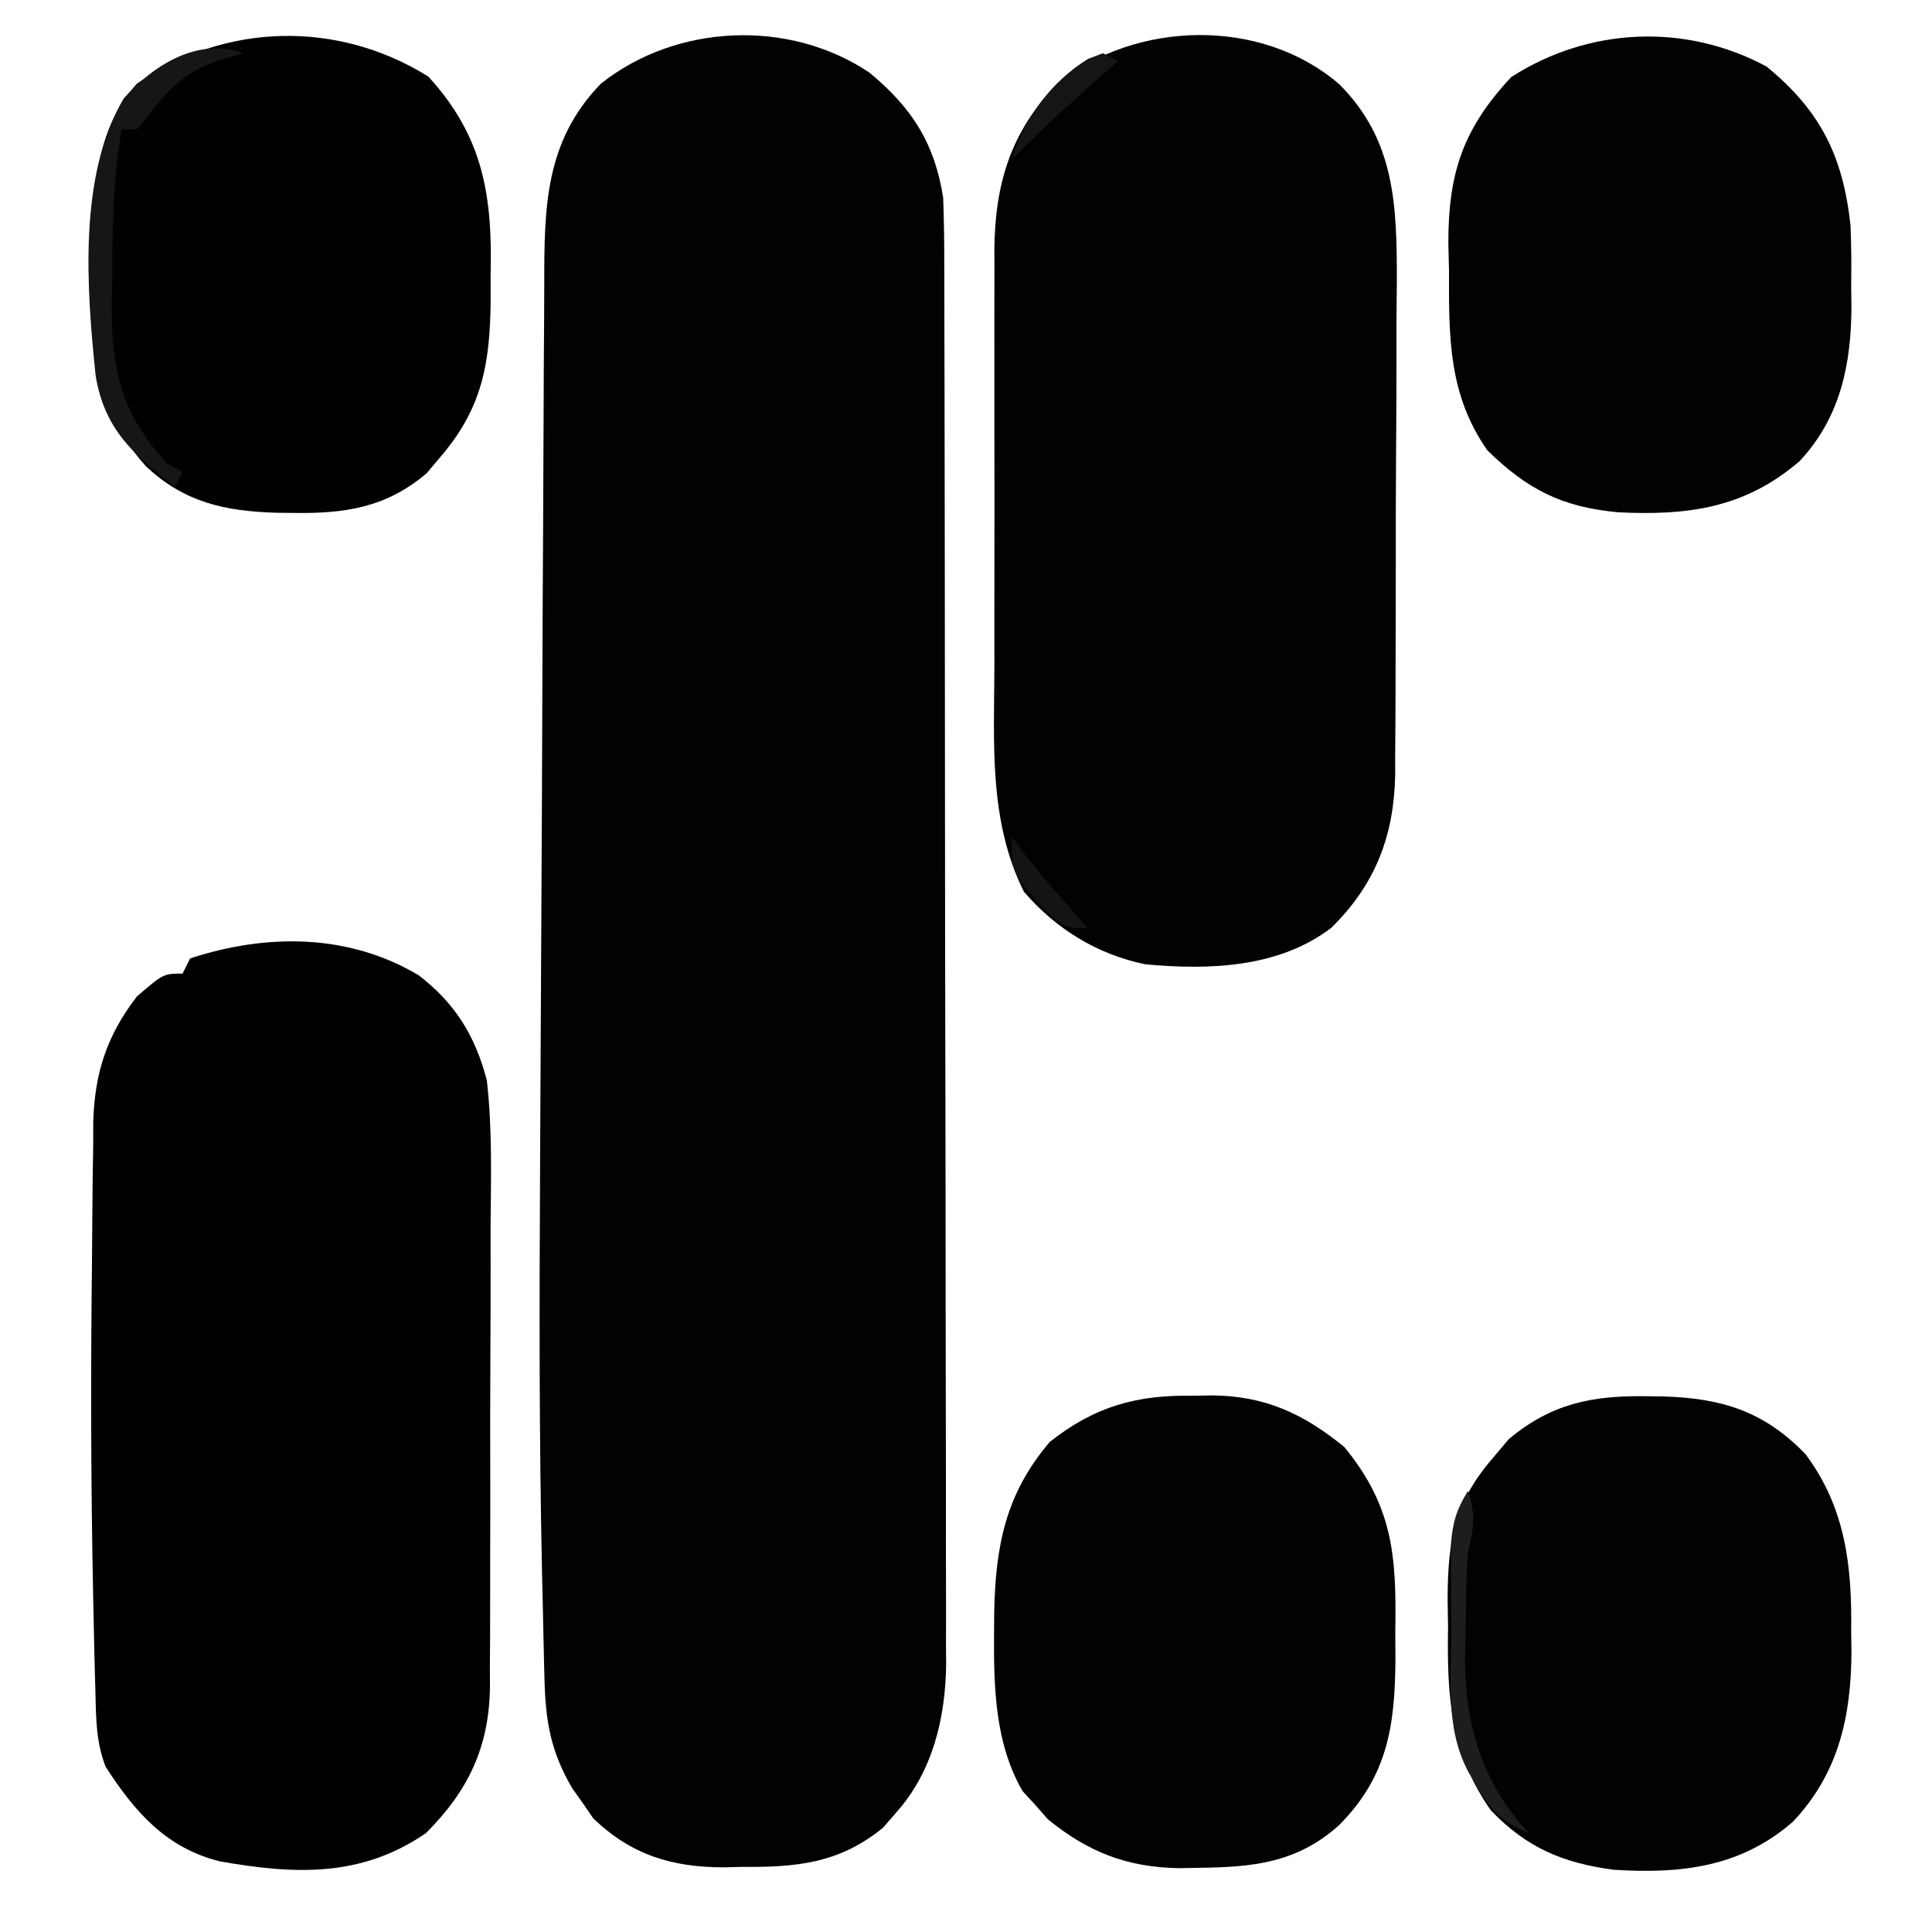 <?xml version="1.0" encoding="UTF-8"?>
<svg version="1.1" xmlns="http://www.w3.org/2000/svg" width="254" height="254">
<path d="M0 0 C5.578 4.618 8.567 9.243 9.695 16.453 C9.792 19.16 9.839 21.842 9.836 24.549 C9.839 25.359 9.842 26.17 9.845 27.005 C9.853 29.718 9.855 32.432 9.856 35.146 C9.861 37.092 9.866 39.039 9.871 40.986 C9.885 46.273 9.891 51.56 9.896 56.848 C9.898 60.152 9.903 63.457 9.907 66.761 C9.921 77.104 9.93 87.447 9.934 97.79 C9.939 109.723 9.956 121.655 9.985 133.588 C10.007 142.816 10.017 152.044 10.018 161.272 C10.019 166.782 10.025 172.291 10.043 177.8 C10.06 182.985 10.062 188.169 10.053 193.353 C10.052 195.252 10.056 197.151 10.066 199.05 C10.079 201.65 10.073 204.25 10.063 206.85 C10.071 207.594 10.079 208.339 10.087 209.106 C10.021 216.249 8.332 223.416 3.445 228.828 C2.904 229.455 2.362 230.081 1.805 230.727 C-3.949 235.436 -9.578 235.953 -16.742 235.891 C-17.55 235.911 -18.357 235.931 -19.189 235.951 C-25.987 235.946 -31.383 234.29 -36.328 229.488 C-36.997 228.512 -36.997 228.512 -37.68 227.516 C-38.141 226.867 -38.603 226.219 -39.078 225.551 C-41.88 220.758 -42.582 216.823 -42.719 211.273 C-42.739 210.568 -42.758 209.863 -42.778 209.137 C-42.839 206.802 -42.886 204.467 -42.931 202.132 C-42.969 200.47 -43.007 198.808 -43.045 197.146 C-43.427 179.512 -43.397 161.879 -43.303 144.243 C-43.289 141.542 -43.276 138.841 -43.264 136.14 C-43.222 126.677 -43.173 117.214 -43.118 107.751 C-43.067 98.981 -43.032 90.21 -43.004 81.44 C-42.979 73.836 -42.942 66.233 -42.897 58.63 C-42.87 54.118 -42.848 49.607 -42.838 45.096 C-42.828 40.88 -42.804 36.665 -42.769 32.45 C-42.758 30.91 -42.753 29.37 -42.753 27.831 C-42.75 17.82 -42.705 9.065 -35.305 1.453 C-25.423 -6.408 -10.59 -7.108 0 0 Z " fill="#020202" transform="translate(114.305,9.547)"/>
<path d="M0 0 C7.365 7.367 7.554 15.994 7.557 25.802 C7.542 27.602 7.525 29.403 7.507 31.203 C7.506 33.076 7.506 34.948 7.508 36.82 C7.506 40.729 7.487 44.637 7.456 48.545 C7.416 53.54 7.412 58.533 7.419 63.528 C7.422 67.388 7.41 71.249 7.393 75.109 C7.386 76.95 7.383 78.791 7.384 80.633 C7.382 83.209 7.36 85.785 7.334 88.362 C7.337 89.112 7.339 89.863 7.342 90.636 C7.214 98.713 4.762 105.196 -1.086 110.914 C-8.004 116.17 -17.1 116.46 -25.485 115.696 C-31.876 114.382 -37.245 111.046 -41.461 106.164 C-46.151 96.785 -45.38 86.465 -45.352 76.254 C-45.353 74.537 -45.355 72.821 -45.358 71.104 C-45.361 67.519 -45.356 63.934 -45.347 60.35 C-45.336 55.771 -45.342 51.193 -45.354 46.615 C-45.361 43.074 -45.359 39.534 -45.354 35.993 C-45.353 34.306 -45.354 32.618 -45.359 30.93 C-45.364 28.567 -45.356 26.204 -45.345 23.84 C-45.349 23.153 -45.353 22.467 -45.357 21.76 C-45.282 13.054 -43.191 6.207 -37.086 -0.086 C-26.771 -8.387 -10.257 -8.856 0 0 Z " fill="#020202" transform="translate(176.086,11.086)"/>
<path d="M0 0 C4.809 3.692 7.418 7.948 8.957 13.781 C9.706 20.223 9.496 26.753 9.453 33.227 C9.453 35.125 9.455 37.024 9.458 38.922 C9.459 42.888 9.446 46.853 9.424 50.819 C9.395 55.891 9.398 60.962 9.411 66.034 C9.418 69.949 9.41 73.864 9.397 77.78 C9.393 79.65 9.393 81.52 9.396 83.389 C9.399 86.005 9.383 88.619 9.361 91.235 C9.366 92 9.37 92.765 9.375 93.553 C9.267 101.396 6.585 107.153 0.957 112.781 C-7.536 118.617 -16.263 118.231 -26.086 116.504 C-33.176 114.771 -37.326 109.996 -41.156 104.055 C-42.398 100.872 -42.421 97.771 -42.492 94.398 C-42.515 93.652 -42.537 92.905 -42.56 92.135 C-42.629 89.642 -42.682 87.15 -42.73 84.656 C-42.749 83.797 -42.768 82.937 -42.787 82.052 C-43.091 67.427 -43.131 52.799 -42.955 38.172 C-42.93 35.965 -42.914 33.757 -42.905 31.55 C-42.89 28.43 -42.842 25.311 -42.785 22.191 C-42.786 21.271 -42.787 20.351 -42.787 19.402 C-42.618 12.922 -41.031 7.966 -37.043 2.781 C-33.544 -0.219 -33.544 -0.219 -31.043 -0.219 C-30.713 -0.879 -30.383 -1.539 -30.043 -2.219 C-20.037 -5.493 -9.254 -5.521 0 0 Z " fill="#010101" transform="translate(55.043,128.219)"/>
<path d="M0 0 C0.748 0.008 1.496 0.017 2.267 0.025 C9.967 0.26 15.568 1.97 21 7.625 C26.277 14.694 27.113 22.336 27 30.938 C27.012 31.823 27.023 32.709 27.035 33.621 C26.998 42.128 25.321 49.62 19.344 55.934 C12.495 61.926 4.604 62.82 -4.242 62.254 C-10.953 61.352 -15.678 59.349 -20.375 54.438 C-25.734 46.797 -26.145 39.414 -26 30.312 C-26.019 29.089 -26.039 27.866 -26.059 26.605 C-26.018 19.184 -25.232 14.163 -20.375 8.438 C-19.591 7.509 -18.808 6.581 -18 5.625 C-12.406 0.963 -7.068 -0.101 0 0 Z " fill="#020202" transform="translate(216.375,183.562)"/>
<path d="M0 0 C7.227 7.899 8.451 15.688 8.188 26.125 C8.191 27.829 8.191 27.829 8.195 29.568 C8.098 37.891 7.04 43.747 1.438 50.188 C0.625 51.154 0.625 51.154 -0.203 52.141 C-5.521 56.67 -10.952 57.471 -17.688 57.375 C-18.436 57.367 -19.184 57.358 -19.954 57.35 C-26.74 57.142 -32.036 56.007 -37.109 51.254 C-45.32 42.163 -44.633 31.448 -44.188 19.75 C-43.784 12.823 -43.141 6.312 -38.312 0.938 C-26.737 -7.079 -11.966 -7.45 0 0 Z " fill="#010101" transform="translate(56.312,10.062)"/>
<path d="M0 0 C7.088 5.799 10.049 11.772 11.037 20.902 C11.15 23.566 11.16 26.209 11.125 28.875 C11.137 29.764 11.148 30.654 11.16 31.57 C11.127 39.136 9.724 46.104 4.359 51.863 C-2.819 58.048 -10.353 59.06 -19.535 58.598 C-26.907 57.908 -31.411 55.628 -36.707 50.457 C-41.859 43.087 -41.769 35.51 -41.75 26.812 C-41.778 25.636 -41.807 24.46 -41.836 23.248 C-41.857 13.991 -39.885 8.139 -33.562 1.375 C-23.381 -5.156 -10.692 -5.757 0 0 Z " fill="#020202" transform="translate(232.25,8.75)"/>
<path d="M0 0 C0.755 -0.015 1.511 -0.031 2.289 -0.047 C9.289 0.001 14.373 2.35 19.75 6.75 C26.19 14.621 26.604 21.163 26.438 31.062 C26.445 32.256 26.452 33.449 26.459 34.678 C26.396 43.417 25.422 50.078 19 56.5 C13.426 61.472 7.616 61.987 0.438 62.062 C-0.767 62.084 -0.767 62.084 -1.996 62.107 C-8.858 61.991 -13.924 60.002 -19.242 55.676 C-19.781 55.061 -20.32 54.446 -20.875 53.812 C-21.429 53.211 -21.984 52.609 -22.555 51.988 C-26.224 45.67 -26.363 38.206 -26.312 31.062 C-26.304 29.816 -26.304 29.816 -26.295 28.544 C-26.121 19.75 -24.801 12.894 -18.988 6.07 C-13.031 1.366 -7.506 -0.154 0 0 Z " fill="#020202" transform="translate(157,183.5)"/>
<path d="M0 0 C-1.196 0.351 -2.393 0.701 -3.625 1.062 C-7.937 2.637 -10.078 4.937 -12.773 8.574 C-13.178 9.045 -13.583 9.515 -14 10 C-14.66 10 -15.32 10 -16 10 C-17.157 16.493 -17.219 22.916 -17.25 29.5 C-17.271 30.602 -17.291 31.704 -17.312 32.84 C-17.355 41.64 -16.095 47.315 -10 54 C-9.34 54.33 -8.68 54.66 -8 55 C-8.33 55.66 -8.66 56.32 -9 57 C-14.425 52.809 -18.275 49.446 -19.43 42.363 C-20.599 30.997 -21.762 16.13 -15.727 5.93 C-11.757 1.494 -5.941 -2.154 0 0 Z " fill="#161616" transform="translate(32,7)"/>
<path d="M0 0 C1.014 3.153 0.791 4.844 0 8 C-0.271 11.538 -0.277 15.078 -0.312 18.625 C-0.342 19.572 -0.371 20.52 -0.4 21.496 C-0.48 30.502 1.74 38.293 8 45 C4.617 43.608 3.163 42.197 1.312 39.062 C0.896 38.373 0.48 37.683 0.051 36.973 C-3.077 31.101 -2.184 24.54 -2.188 18.062 C-2.2 16.774 -2.212 15.486 -2.225 14.158 C-2.227 12.921 -2.228 11.684 -2.23 10.41 C-2.235 9.277 -2.239 8.144 -2.243 6.977 C-2.007 4.089 -1.504 2.44 0 0 Z " fill="#1D1D1D" transform="translate(193,196)"/>
<path d="M0 0 C0.66 0.33 1.32 0.66 2 1 C0.987 1.905 0.987 1.905 -0.047 2.828 C-1.385 4.027 -1.385 4.027 -2.75 5.25 C-3.632 6.039 -4.513 6.828 -5.422 7.641 C-7.679 9.706 -9.857 11.817 -12 14 C-10.352 8.563 -6.793 3.713 -1.93 0.73 C-1.293 0.489 -0.656 0.248 0 0 Z " fill="#151515" transform="translate(145,7)"/>
<path d="M0 0 C0.628 0.859 0.628 0.859 1.27 1.734 C2.994 3.992 4.807 6.121 6.688 8.25 C7.31 8.956 7.933 9.663 8.574 10.391 C9.045 10.922 9.515 11.453 10 12 C7 12 7 12 4.438 9.688 C0 4.795 0 4.795 0 0 Z " fill="#151414" transform="translate(133,110)"/>
<path d="" fill="#000000" transform="translate(0,0)"/>
<path d="" fill="#000000" transform="translate(0,0)"/>
<path d="" fill="#000000" transform="translate(0,0)"/>
<path d="" fill="#000000" transform="translate(0,0)"/>
<path d="" fill="#000000" transform="translate(0,0)"/>
<path d="" fill="#000000" transform="translate(0,0)"/>
<path d="" fill="#000000" transform="translate(0,0)"/>
<path d="" fill="#000000" transform="translate(0,0)"/>
<path d="" fill="#000000" transform="translate(0,0)"/>
<path d="" fill="#000000" transform="translate(0,0)"/>
<path d="" fill="#000000" transform="translate(0,0)"/>
<path d="" fill="#000000" transform="translate(0,0)"/>
<path d="" fill="#000000" transform="translate(0,0)"/>
<path d="" fill="#000000" transform="translate(0,0)"/>
<path d="" fill="#000000" transform="translate(0,0)"/>
<path d="" fill="#000000" transform="translate(0,0)"/>
<path d="" fill="#000000" transform="translate(0,0)"/>
<path d="" fill="#000000" transform="translate(0,0)"/>
<path d="" fill="#000000" transform="translate(0,0)"/>
<path d="" fill="#000000" transform="translate(0,0)"/>
<path d="" fill="#000000" transform="translate(0,0)"/>
<path d="" fill="#000000" transform="translate(0,0)"/>
<path d="" fill="#000000" transform="translate(0,0)"/>
<path d="" fill="#000000" transform="translate(0,0)"/>
<path d="" fill="#000000" transform="translate(0,0)"/>
<path d="" fill="#000000" transform="translate(0,0)"/>
<path d="" fill="#000000" transform="translate(0,0)"/>
<path d="" fill="#000000" transform="translate(0,0)"/>
<path d="" fill="#000000" transform="translate(0,0)"/>
<path d="" fill="#000000" transform="translate(0,0)"/>
<path d="" fill="#000000" transform="translate(0,0)"/>
<path d="" fill="#000000" transform="translate(0,0)"/>
<path d="" fill="#000000" transform="translate(0,0)"/>
<path d="" fill="#000000" transform="translate(0,0)"/>
<path d="" fill="#000000" transform="translate(0,0)"/>
<path d="" fill="#000000" transform="translate(0,0)"/>
<path d="" fill="#000000" transform="translate(0,0)"/>
<path d="" fill="#000000" transform="translate(0,0)"/>
<path d="" fill="#000000" transform="translate(0,0)"/>
<path d="" fill="#000000" transform="translate(0,0)"/>
<path d="" fill="#000000" transform="translate(0,0)"/>
<path d="" fill="#000000" transform="translate(0,0)"/>
<path d="" fill="#000000" transform="translate(0,0)"/>
<path d="" fill="#000000" transform="translate(0,0)"/>
<path d="" fill="#000000" transform="translate(0,0)"/>
<path d="" fill="#000000" transform="translate(0,0)"/>
<path d="" fill="#000000" transform="translate(0,0)"/>
<path d="" fill="#000000" transform="translate(0,0)"/>
<path d="" fill="#000000" transform="translate(0,0)"/>
<path d="" fill="#000000" transform="translate(0,0)"/>
</svg>
